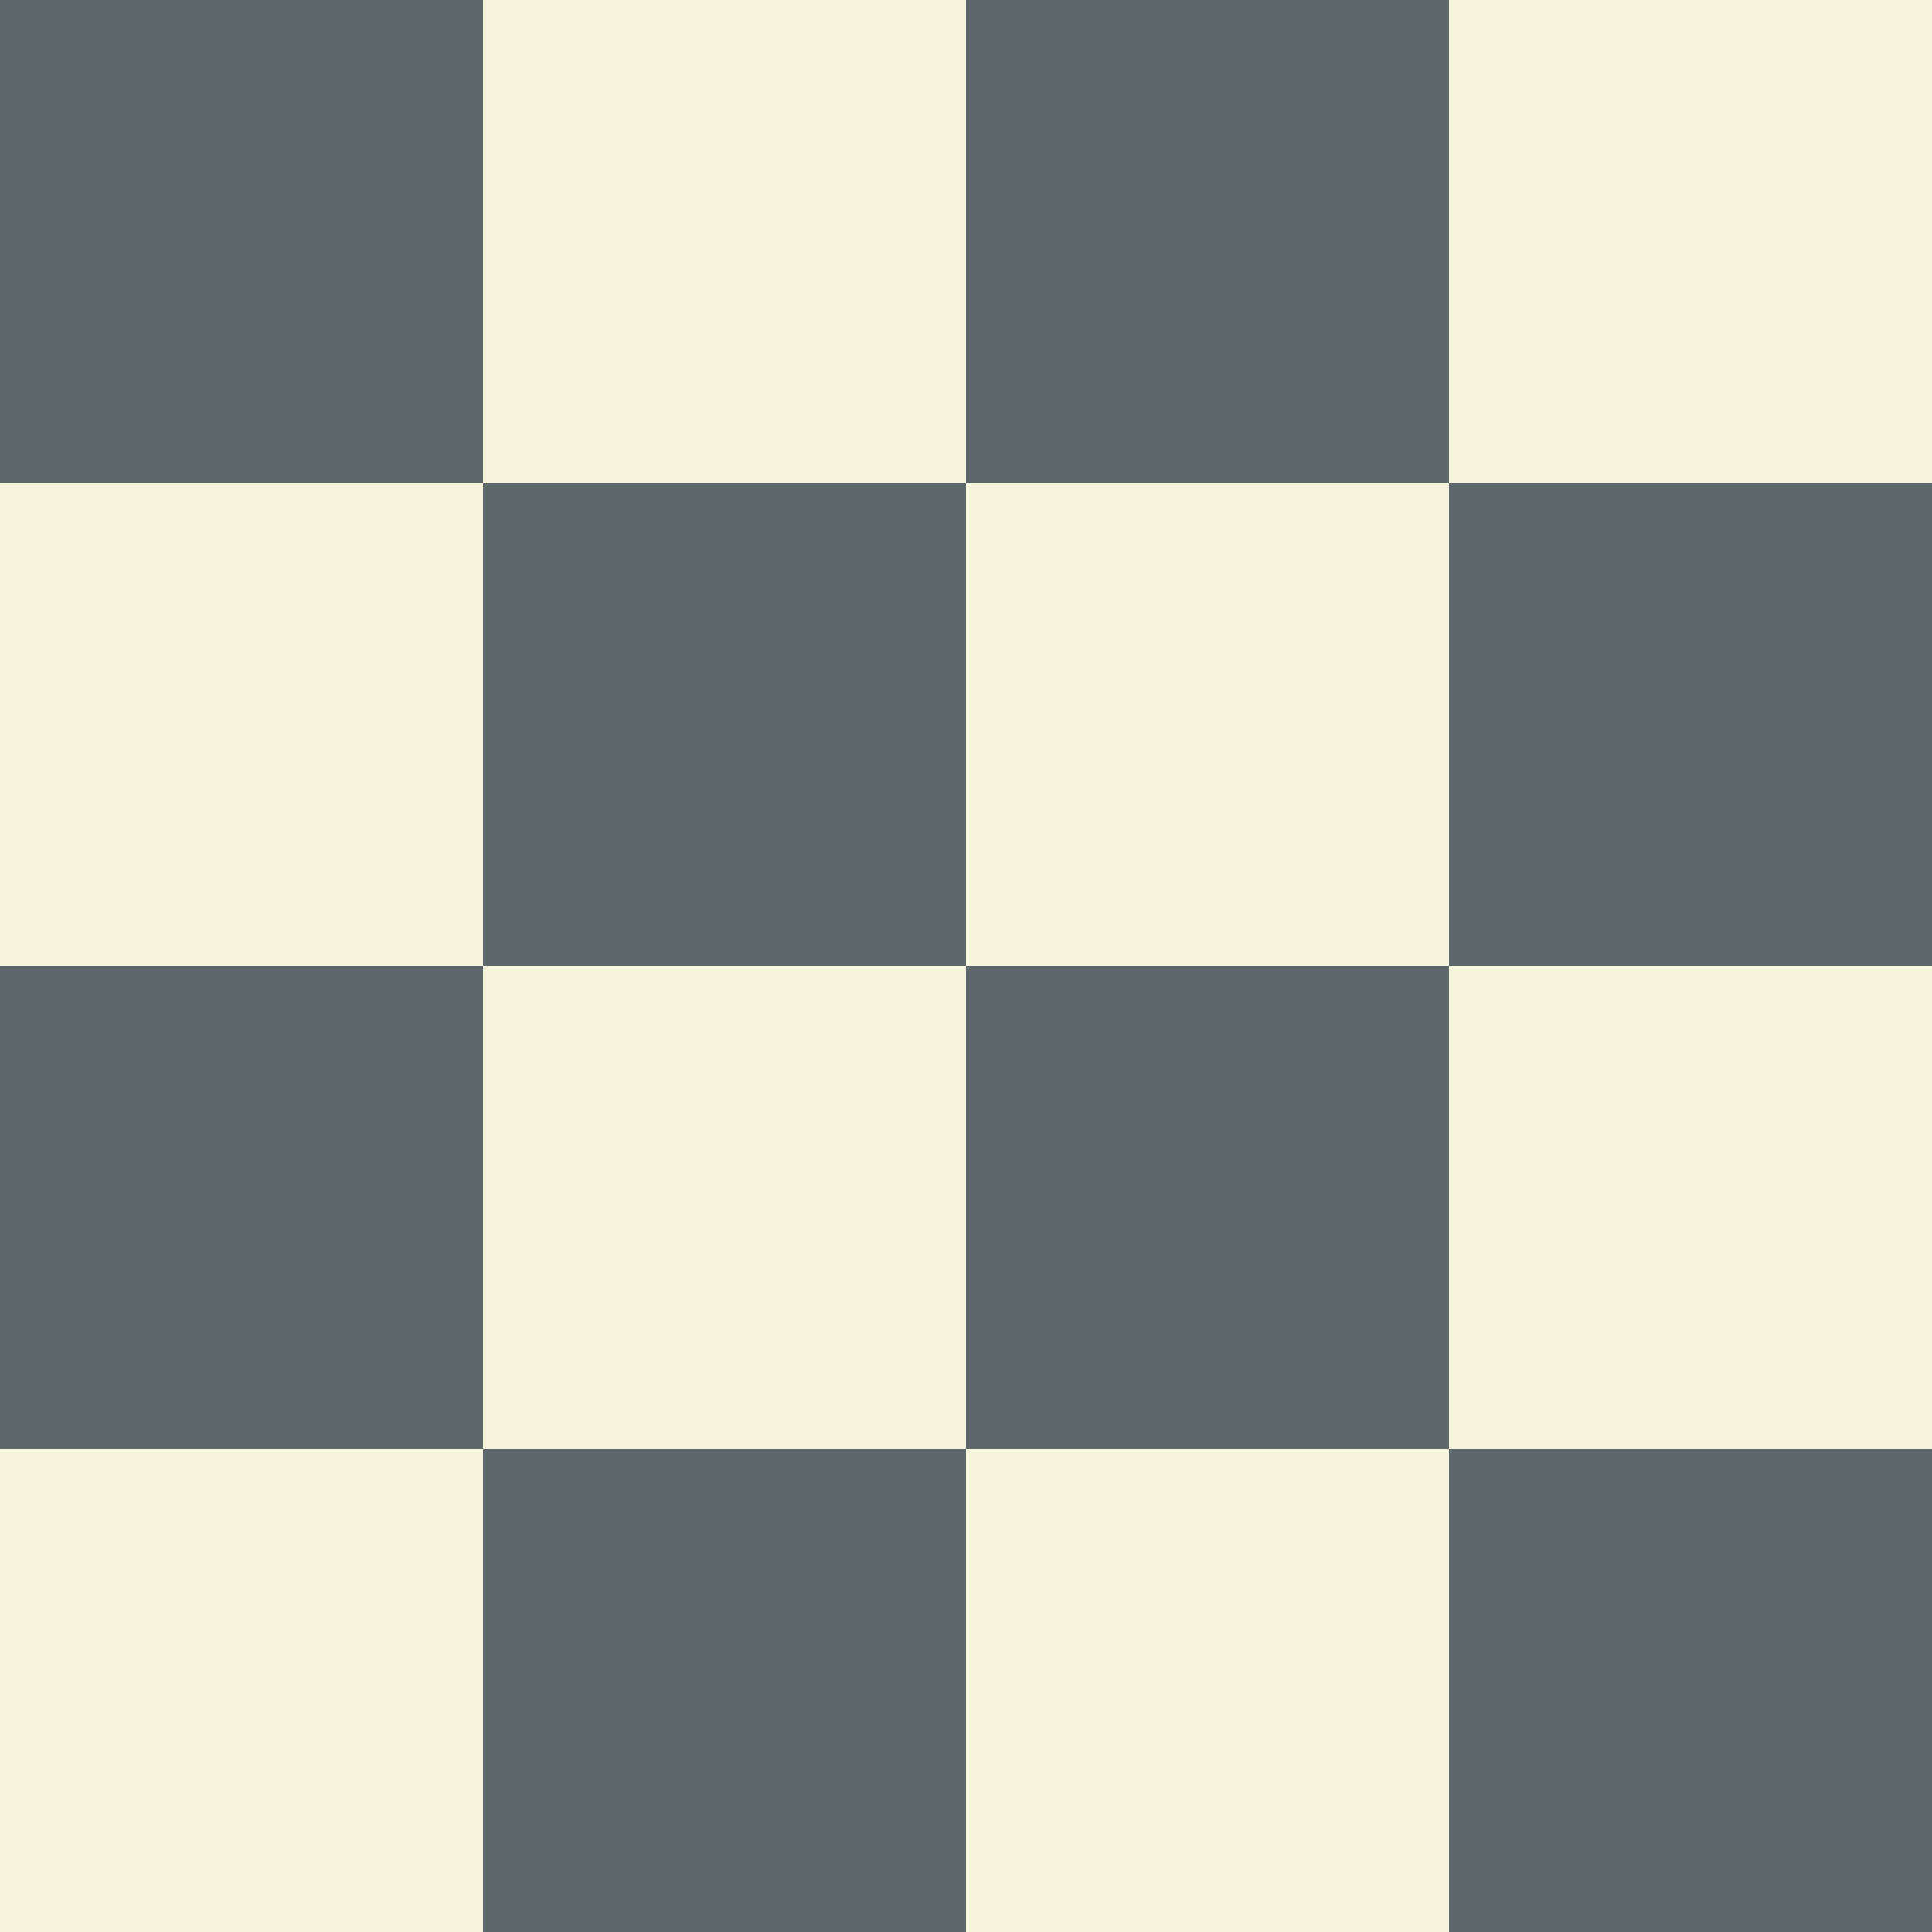 <svg viewBox="0 0 256 256" width="256" height="256"><rect width="256" height="256" fill="#F5F5DC"/><g fill="#36454F" opacity="0.8"><rect x="0" y="0" width="64" height="64"/><rect x="128" y="0" width="64" height="64"/><rect x="64" y="64" width="64" height="64"/><rect x="192" y="64" width="64" height="64"/><rect x="0" y="128" width="64" height="64"/><rect x="128" y="128" width="64" height="64"/><rect x="64" y="192" width="64" height="64"/><rect x="192" y="192" width="64" height="64"/></g></svg>